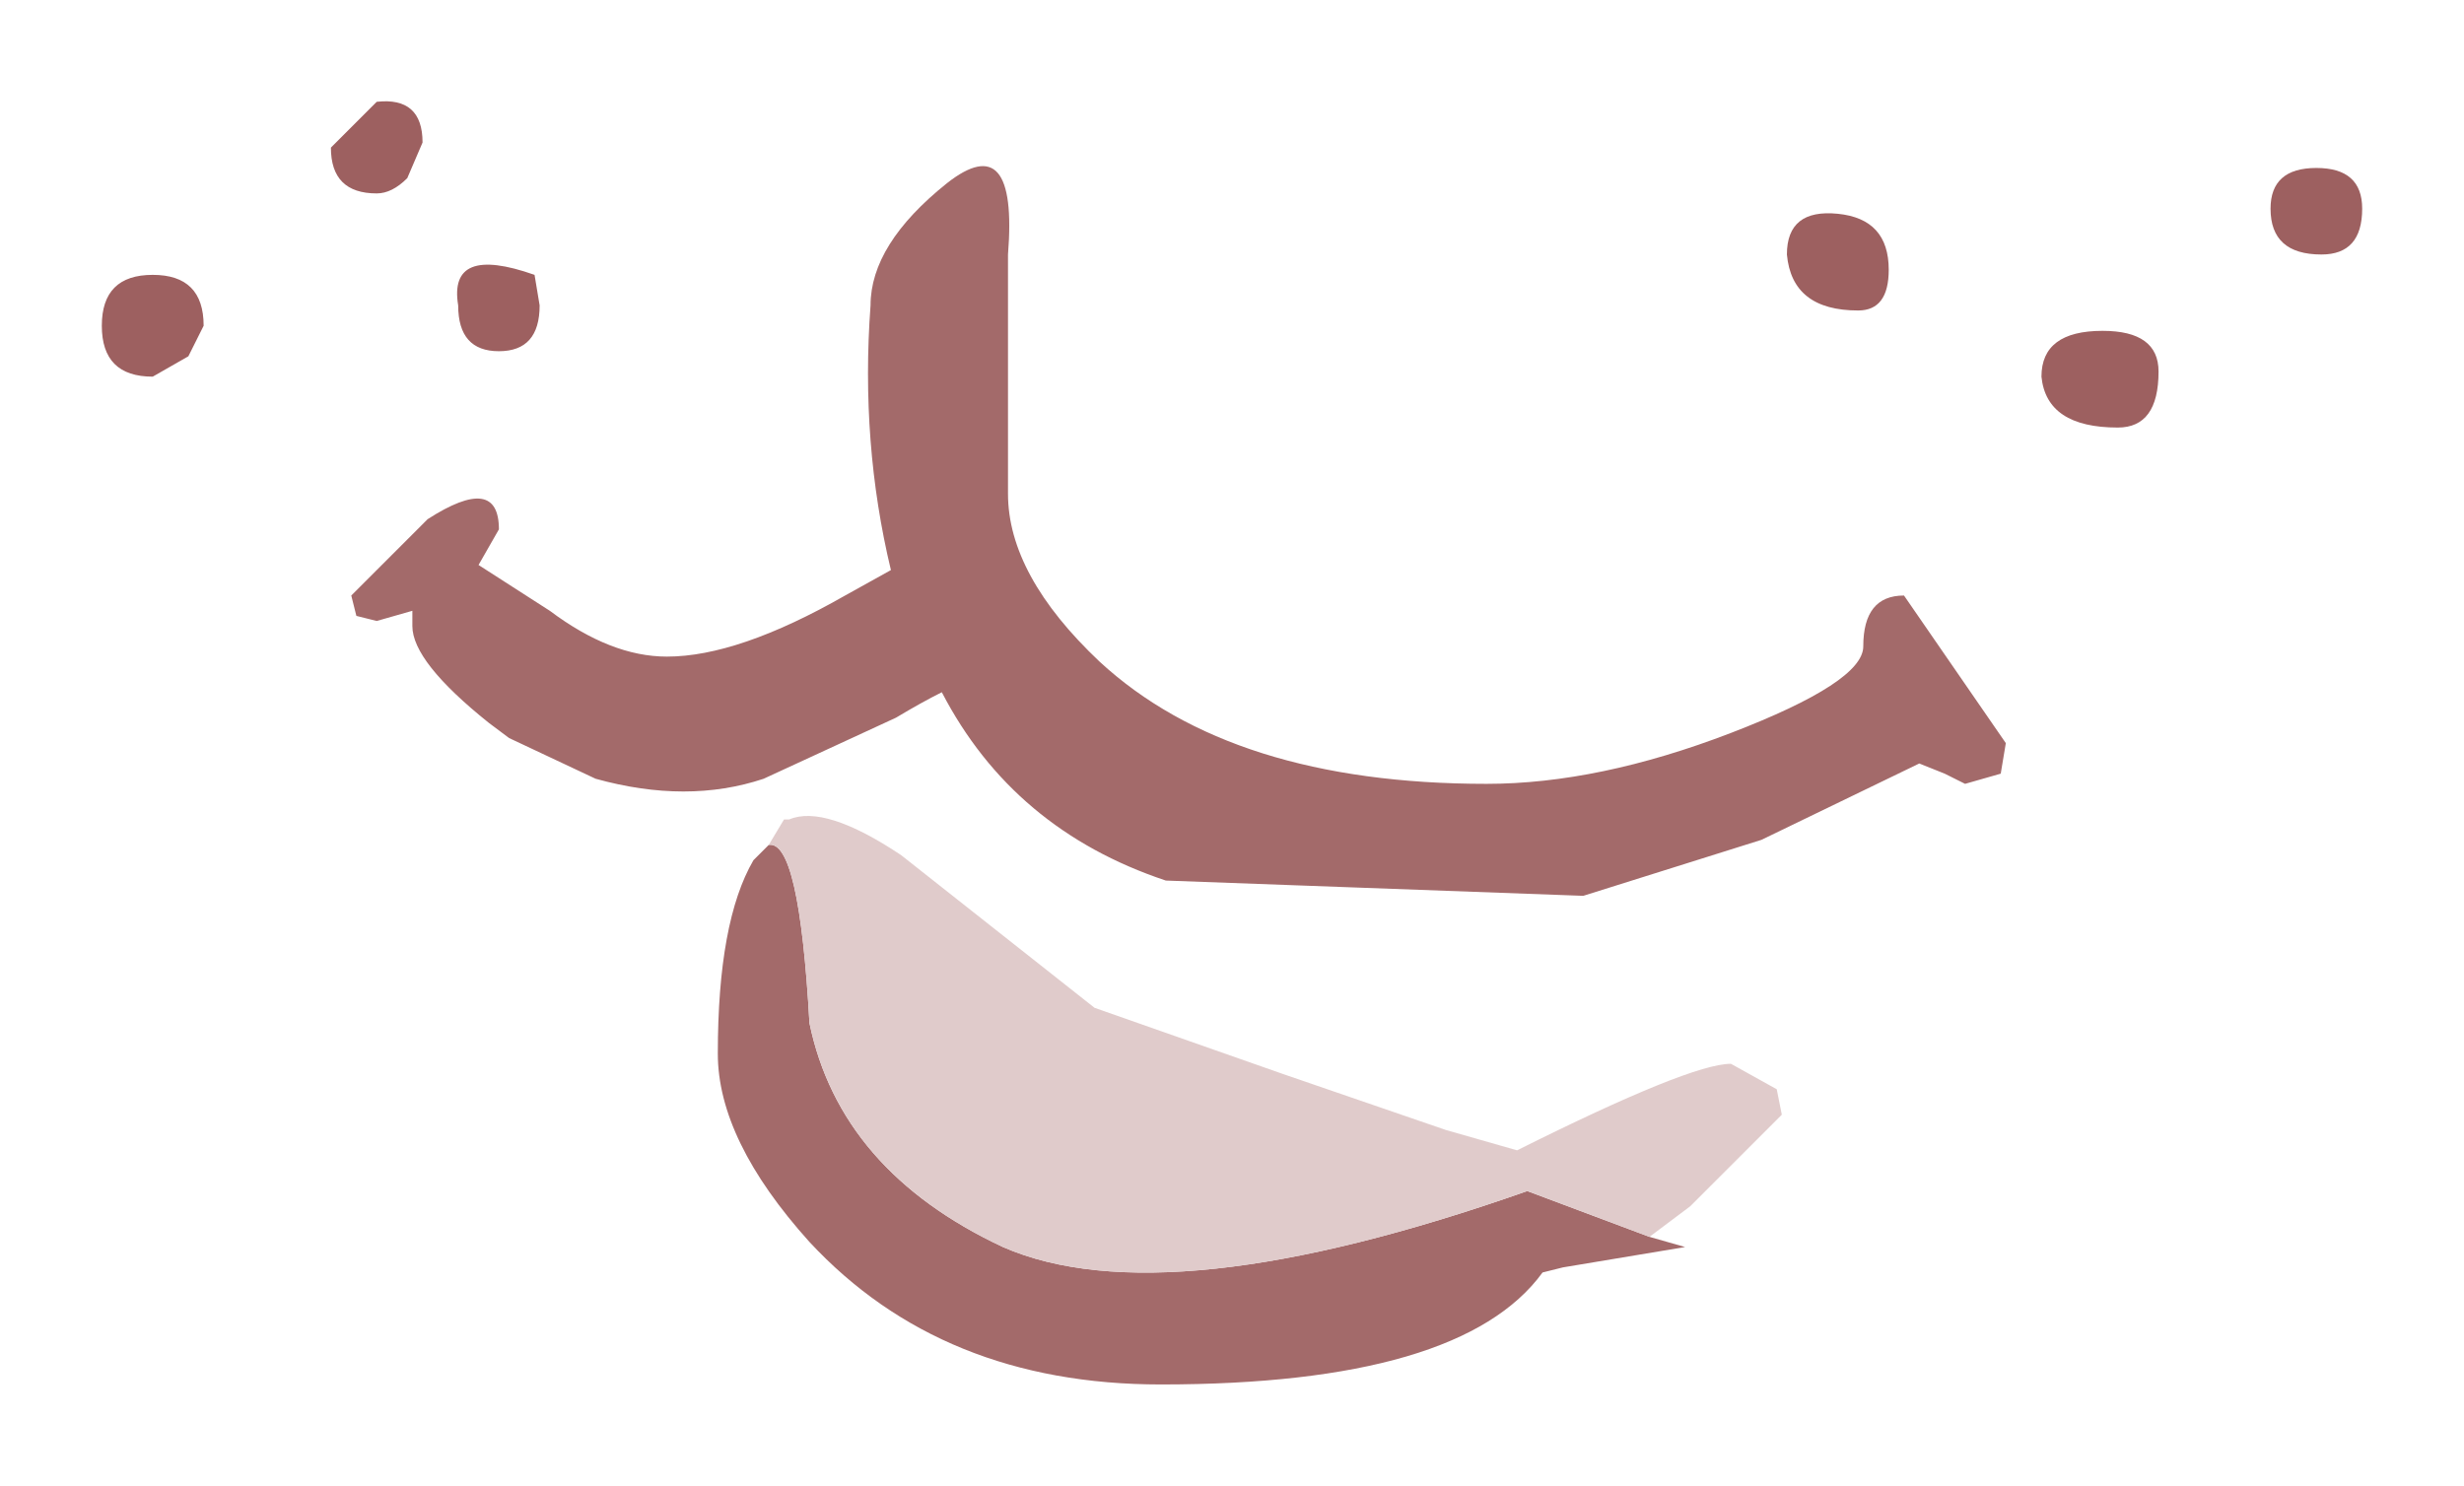 <?xml version="1.0" encoding="UTF-8" standalone="no"?>
<svg xmlns:xlink="http://www.w3.org/1999/xlink" height="14.6px" width="24.2px" xmlns="http://www.w3.org/2000/svg">
  <g transform="matrix(1.0, 0.0, 0.0, 1.0, 12.1, 7.3)">
    <path d="M8.7 -3.1 Q8.0 -3.1 7.95 -3.6 7.95 -4.05 8.55 -4.05 9.1 -4.05 9.1 -3.65 9.1 -3.1 8.7 -3.1 M6.15 -4.25 Q5.5 -4.25 5.45 -4.8 5.45 -5.25 5.95 -5.2 6.45 -5.15 6.45 -4.65 6.45 -4.25 6.15 -4.25 M10.2 -5.25 Q10.2 -5.65 10.65 -5.65 11.1 -5.65 11.1 -5.25 11.1 -4.8 10.7 -4.8 10.2 -4.8 10.2 -5.25 M-10.6 -4.6 Q-10.1 -4.6 -10.1 -4.1 L-10.25 -3.8 -10.6 -3.6 Q-11.1 -3.6 -11.1 -4.1 -11.1 -4.6 -10.6 -4.6 M-6.8 -4.3 Q-6.8 -3.85 -7.2 -3.85 -7.6 -3.85 -7.6 -4.3 -7.7 -4.9 -6.85 -4.6 L-6.8 -4.3 M-8.4 -5.4 Q-8.85 -5.4 -8.85 -5.85 L-8.4 -6.3 Q-7.95 -6.35 -7.95 -5.9 L-8.1 -5.55 Q-8.25 -5.4 -8.4 -5.4" fill="#9d6060" fill-rule="evenodd" stroke="none"/>
    <path d="M6.6 -1.45 L7.6 0.0 7.55 0.3 7.2 0.4 7.0 0.3 6.75 0.2 5.2 0.95 3.45 1.5 -0.65 1.35 Q-2.15 0.85 -2.85 -0.5 -3.05 -0.4 -3.3 -0.25 L-4.6 0.35 Q-5.35 0.6 -6.25 0.35 L-7.1 -0.05 -7.3 -0.2 Q-8.05 -0.8 -8.05 -1.15 L-8.05 -1.3 -8.4 -1.2 -8.6 -1.25 -8.65 -1.45 -7.9 -2.2 Q-7.2 -2.65 -7.2 -2.1 L-7.4 -1.75 -6.7 -1.3 Q-6.1 -0.85 -5.55 -0.85 -4.85 -0.85 -3.8 -1.45 L-3.35 -1.7 Q-3.65 -2.95 -3.55 -4.3 -3.55 -4.9 -2.8 -5.5 -2.1 -6.05 -2.2 -4.8 L-2.2 -2.45 Q-2.2 -1.65 -1.3 -0.8 0.0 0.4 2.5 0.4 3.6 0.4 4.9 -0.1 6.2 -0.6 6.2 -0.95 6.2 -1.45 6.6 -1.45 M4.1 4.85 L4.45 4.95 3.25 5.15 3.05 5.2 Q2.25 6.3 -0.7 6.3 -2.85 6.3 -4.15 4.9 -5.05 3.9 -5.05 3.05 -5.05 1.75 -4.7 1.15 L-4.55 1.0 Q-4.25 0.95 -4.15 2.75 -3.85 4.2 -2.25 4.95 -0.65 5.65 2.9 4.4 L4.1 4.85" fill="#a36a6a" fill-rule="evenodd" stroke="none"/>
    <path d="M-4.55 1.0 L-4.4 0.75 -4.35 0.75 Q-4.0 0.6 -3.25 1.1 L-1.35 2.6 0.5 3.25 2.1 3.8 2.8 4.0 Q4.5 3.15 4.9 3.15 L5.35 3.4 5.4 3.65 4.5 4.55 4.1 4.85 2.9 4.4 Q-0.65 5.65 -2.25 4.95 -3.85 4.2 -4.15 2.75 -4.25 0.95 -4.55 1.0" fill="#e0cbcb" fill-rule="evenodd" stroke="none"/>
  </g>
</svg>